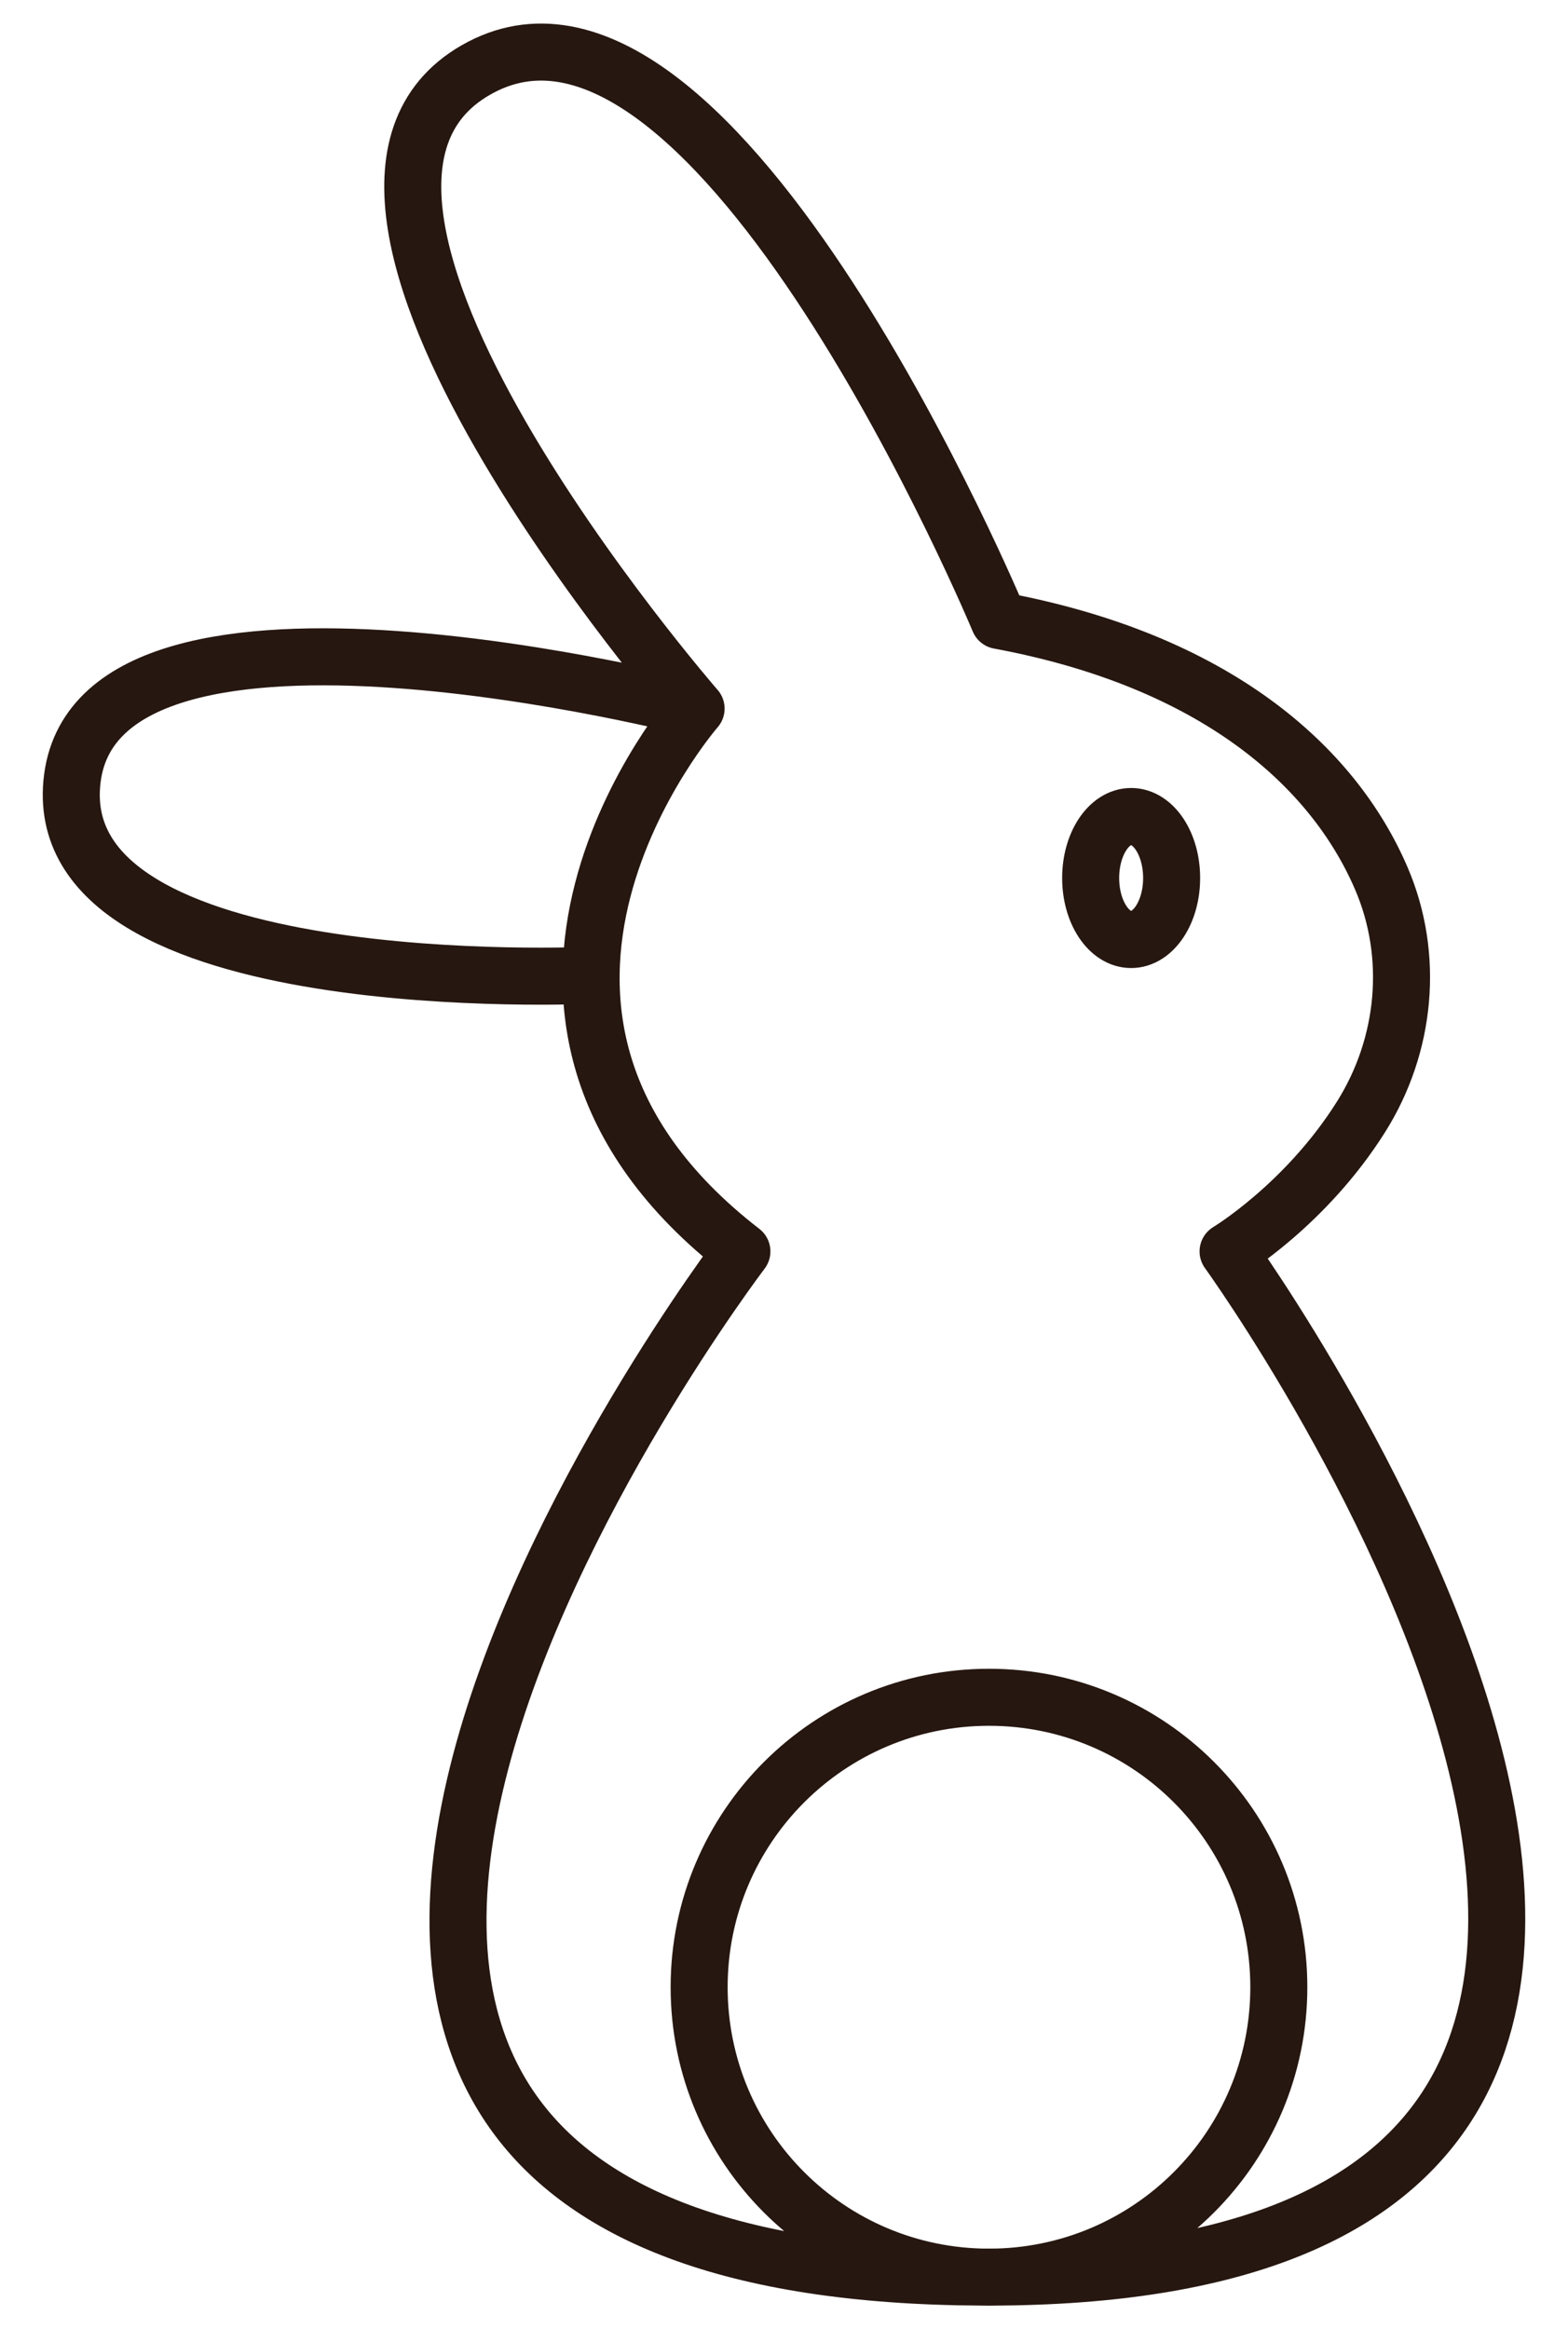 <?xml version="1.0" encoding="UTF-8"?>
<svg id="Layer_2" data-name="Layer 2" xmlns="http://www.w3.org/2000/svg" viewBox="0 0 165 245">
  <defs>
    <style>
      .cls-1 {
        fill: none;
        stroke: #261710;
        stroke-linejoin: round;
        stroke-width: 6px;
      }
    </style>
  </defs>
  <path class="cls-1" d="m73.24,74.53S25.79,20.03,50.63,7.06c24.84-12.98,54.5,58.21,54.5,58.21,22.74,4.22,35.15,15.31,40.23,27.14,3.5,8.15,2.59,17.55-2.13,25.06-5.82,9.26-14,14.17-14,14.17,0,0,78.42,108.38-25.95,107.89-106.96-.5-25.21-107.89-25.21-107.89-32.63-25.21-4.82-57.1-4.82-57.1Zm0,0S10.71,58.34,7.62,81.83c-3.09,23.48,54.58,20.76,54.58,20.76m41.87,75.95c-16.84,0-30.5,13.65-30.5,30.5s13.65,30.5,30.5,30.5,30.5-13.65,30.5-30.5-13.65-30.5-30.5-30.5Zm14.96-92.65c-2.35,0-4.26,2.89-4.26,6.47s1.91,6.47,4.26,6.47,4.26-2.89,4.26-6.47-1.91-6.47-4.26-6.47Z"/>
</svg>